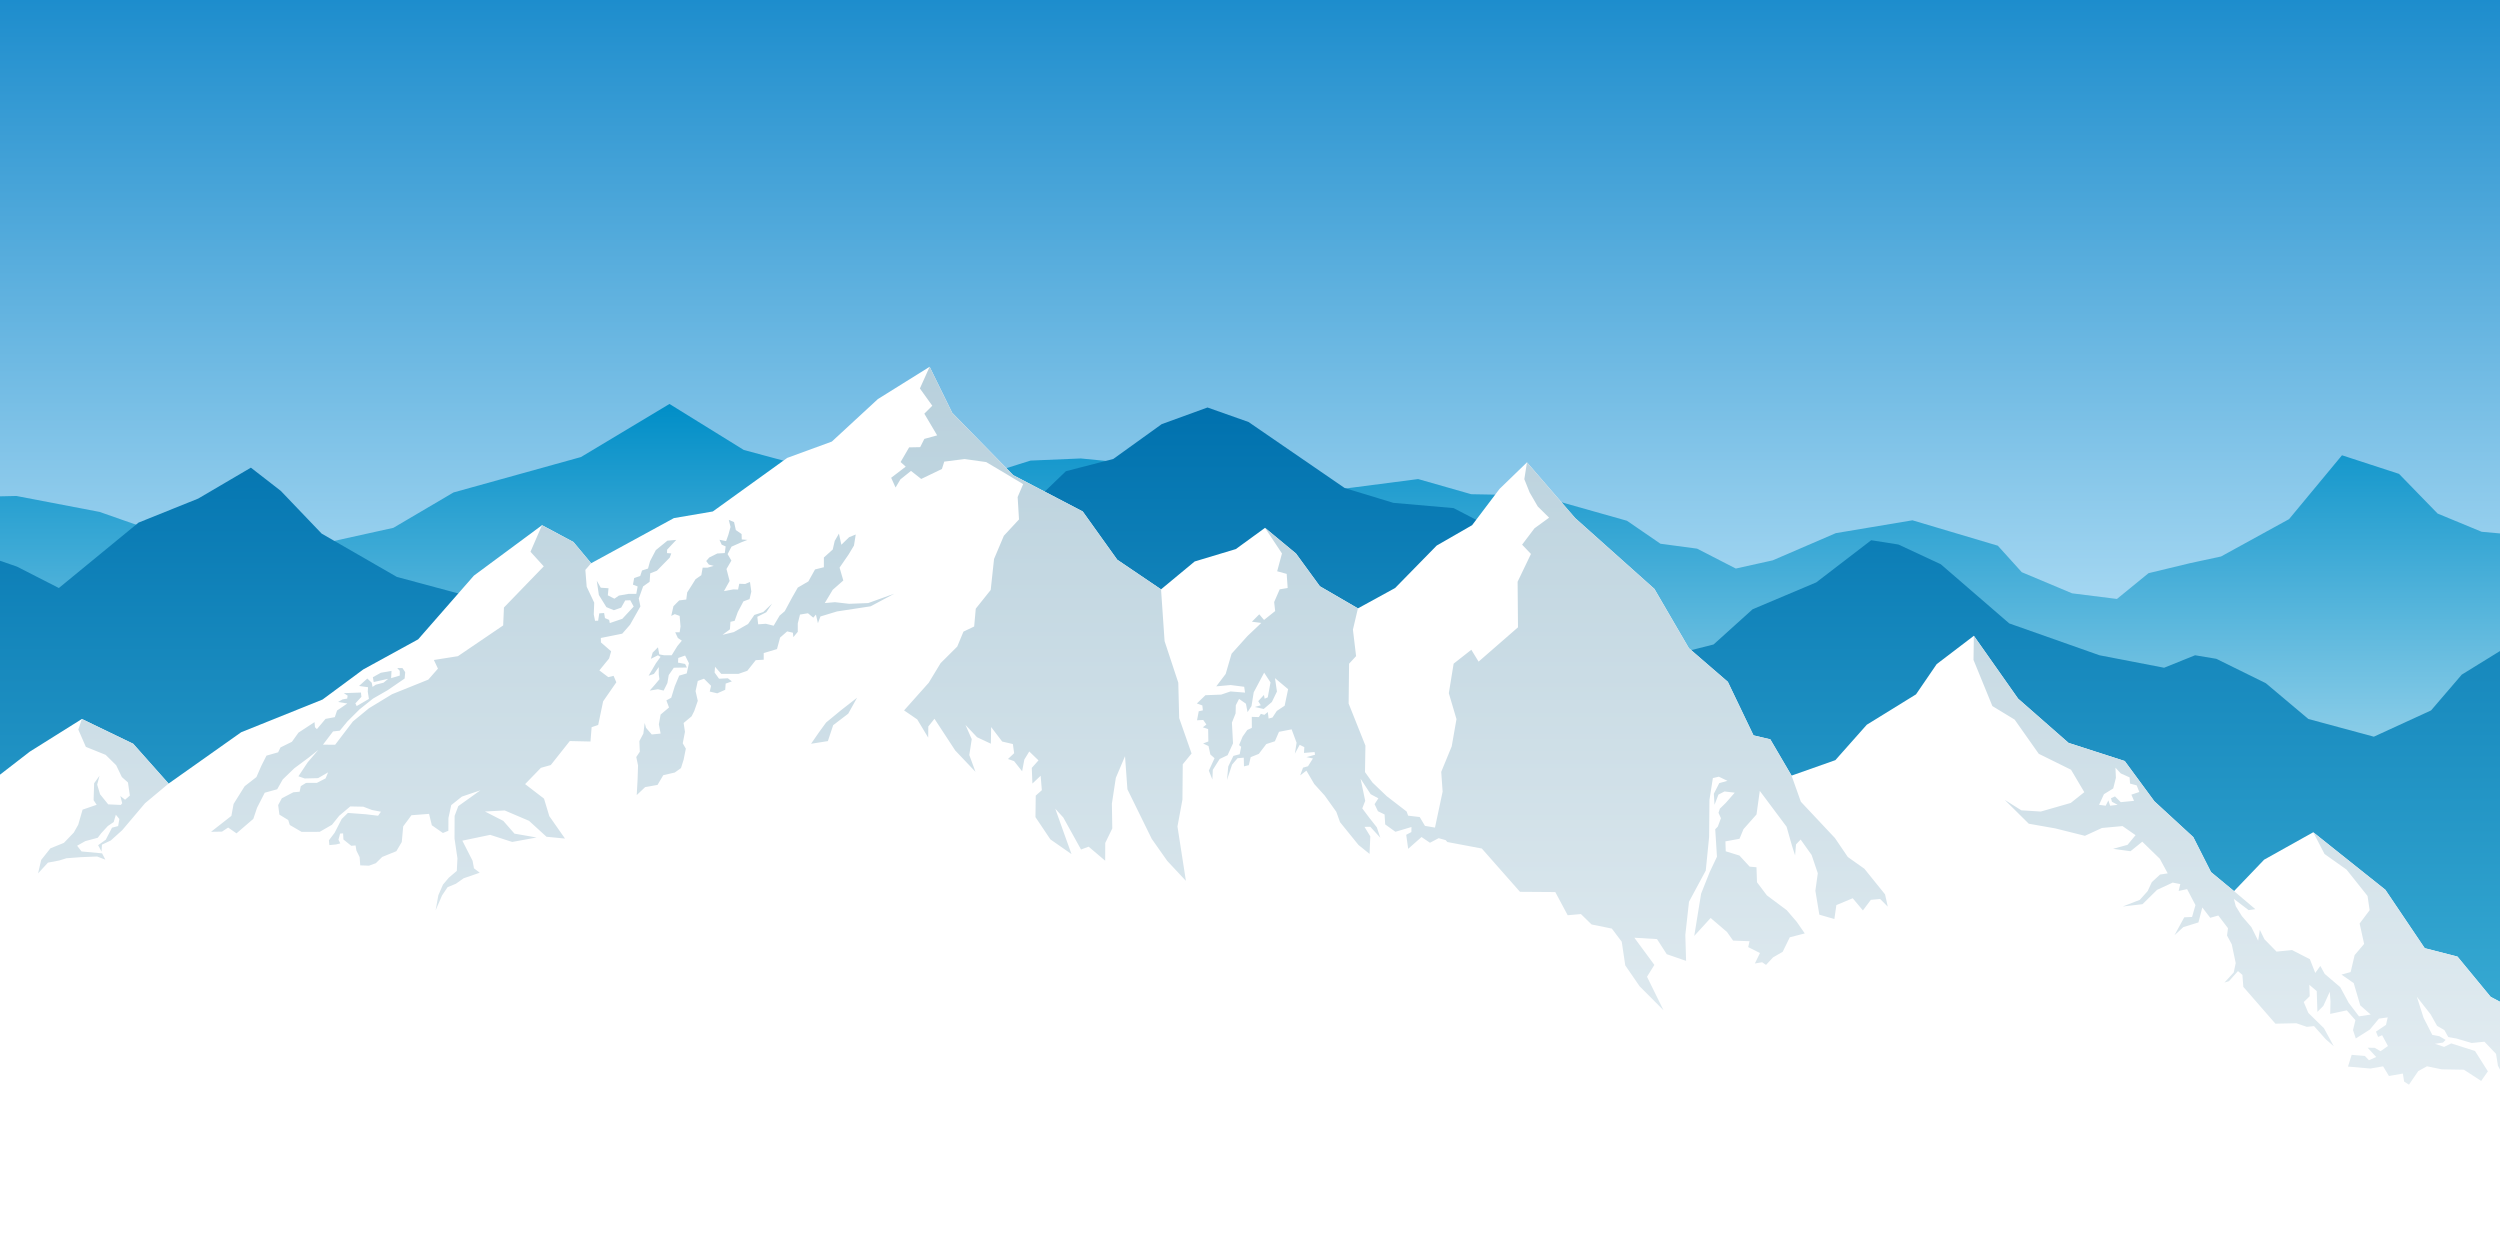<?xml version="1.0" encoding="utf-8"?>
<!-- Generator: Adobe Illustrator 16.0.0, SVG Export Plug-In . SVG Version: 6.00 Build 0)  -->
<!DOCTYPE svg PUBLIC "-//W3C//DTD SVG 1.1//EN" "http://www.w3.org/Graphics/SVG/1.1/DTD/svg11.dtd">
<svg version="1.1" id="Layer_1" xmlns="http://www.w3.org/2000/svg" xmlns:xlink="http://www.w3.org/1999/xlink" x="0px" y="0px"
	 width="595.275px" height="297.638px" viewBox="0 0 595.275 297.638" enable-background="new 0 0 595.275 297.638"
	 xml:space="preserve">
<rect x="0" y="0" width="595.275" height="297.638" fill="#333333" stroke="none"/>
<g>
	<linearGradient id="SVGID_1_" gradientUnits="userSpaceOnUse" x1="297.638" y1="180.383" x2="297.638" y2="-30.953">
		<stop  offset="0" style="stop-color:#C7EAFB"/>
		<stop  offset="1" style="stop-color:#007DC5"/>
	</linearGradient>
	<rect fill-rule="evenodd" clip-rule="evenodd" fill="url(#SVGID_1_)" width="595.275" height="149.43"/>
	<linearGradient id="SVGID_2_" gradientUnits="userSpaceOnUse" x1="297.638" y1="225.139" x2="297.638" y2="96.185">
		<stop  offset="0" style="stop-color:#E1F4FD"/>
		<stop  offset="1" style="stop-color:#008EC7"/>
	</linearGradient>
	<polygon fill-rule="evenodd" clip-rule="evenodd" fill="url(#SVGID_2_)" points="595.275,127.017 590.908,126.622 580.421,122.284 
		571.23,112.834 557.65,108.406 545.045,123.612 528.852,132.505 521.407,134.112 511.58,136.482 504.067,142.618 493.383,141.277 
		481.404,136.245 475.702,129.938 455.374,123.889 437.123,126.948 422.103,133.425 413.312,135.377 404.095,130.64 395.371,129.47 
		387.396,123.999 366.021,117.959 350.31,117.677 337.671,114.069 310.68,117.575 271.083,110.513 257.352,109.164 245.376,109.67 
		224.737,116.154 199.02,113.042 177.105,107.142 159.406,96.185 138.334,108.827 107.992,117.255 93.664,125.684 57.421,133.691 
		23.708,121.891 3.901,118.099 0,118.185 0,225.139 595.275,225.139 	"/>
	<linearGradient id="SVGID_3_" gradientUnits="userSpaceOnUse" x1="297.638" y1="255.431" x2="297.638" y2="97.028">
		<stop  offset="0" style="stop-color:#3CAFD6"/>
		<stop  offset="1" style="stop-color:#0071AE"/>
	</linearGradient>
	<polygon fill-rule="evenodd" clip-rule="evenodd" fill="url(#SVGID_3_)" points="0,133.52 4.042,134.917 14.015,140.012 
		32.986,124.438 47.193,118.717 59.739,111.355 66.858,116.882 76.586,127.055 94.496,137.371 110.64,141.712 122.911,148.977 
		142.97,155.184 209.977,154.34 253.804,112.198 265.083,109.284 276.618,100.991 287.518,97.027 297.286,100.481 320.179,116.202 
		331.778,119.734 346.117,120.985 361.688,129.056 392.031,154.34 399.781,155.54 408.018,153.456 417.316,145.069 432.461,138.676 
		445.552,128.634 452.022,129.653 462.114,134.347 478.423,148.441 499.915,156.026 515.296,158.996 522.671,156.024 
		527.729,156.87 539.515,162.678 549.643,171.198 565.235,175.413 578.859,169.156 586.172,160.633 595.275,155.015 
		595.275,253.848 0,255.431 	"/>
	<polygon fill-rule="evenodd" clip-rule="evenodd" fill="#FFFFFF" points="0,184.457 7.062,178.995 19.494,171.198 31.715,177.098 
		40.143,186.58 57.421,174.358 76.807,166.562 86.5,159.398 99.564,152.234 112.838,137.062 129.063,125.052 136.543,129.056 
		140.758,134.112 160.459,123.366 169.73,121.786 187.43,109.038 198.071,105.14 209.028,95.025 221.355,87.334 226.728,98.292 
		241.267,113.147 257.808,121.786 266.025,133.27 276.456,140.329 284.462,133.691 294.261,130.741 301.215,125.684 
		308.589,131.795 314.278,139.591 323.339,144.858 332.189,140.012 342.093,129.898 350.521,125.052 357.053,116.413 
		363.585,110.091 375.068,123.366 393.928,140.223 402.145,154.34 411.416,162.348 417.527,175.096 421.53,176.043 426.588,184.683 
		437.018,180.996 444.498,172.567 456.222,165.332 461.145,158.133 469.994,151.391 480.529,166.352 492.54,176.887 
		505.921,181.207 512.979,190.793 522.25,199.328 526.465,207.651 531.943,212.181 539.107,204.701 550.802,198.168 
		567.975,211.865 577.352,225.772 585.147,227.774 593.05,237.361 595.275,238.54 595.275,297.638 0,297.638 	"/>
	<linearGradient id="SVGID_4_" gradientUnits="userSpaceOnUse" x1="302.169" y1="258.27" x2="302.169" y2="87.335">
		<stop  offset="0" style="stop-color:#E2ECF1"/>
		<stop  offset="1" style="stop-color:#B8D0DC"/>
	</linearGradient>
	<path fill-rule="evenodd" clip-rule="evenodd" fill="url(#SVGID_4_)" d="M200.284,169.09l-3.582,2.95l-1.686,2.317l-1.896,2.74
		l4.003-0.633l1.264-3.793l3.582-2.738l2.107-3.793L200.284,169.09L200.284,169.09z M341.684,197.057l1.82-8.564l-0.334-4.707
		l2.495-6.061l1.138-6.496l-1.824-6.171l1.144-7.033l4.213-3.308l1.727,2.825l9.385-8.172l-0.091-10.854l3.178-6.616l-2.107-2.212
		l2.95-3.898l3.477-2.529l-2.699-2.665l-1.937-3.34l-1.264-3.161l0.632-4.003l11.483,13.275l18.859,16.857l8.217,14.117l9.271,8.008
		l6.111,12.748l4.003,0.947l5.058,8.64l2.212,6.216l8.112,8.64l3.069,4.517l3.944,2.799l4.921,6.098l0.653,2.928l-1.824-1.83
		l-2.211,0.207l-1.888,2.518l-2.429-2.897l-3.891,1.633l-0.478,3.319l-3.576-1.043l-0.946-5.696l0.579-4.161l-1.473-4.352
		l-2.611-3.678l-1.107,1.156l-0.218,2.616l-0.732-2.272l-1.296-4.557l-6.377-8.531l-0.782,5.611l-3.103,3.506l-0.947,2.291
		l-3.353,0.615l0.074,2.365l3.26,1.008l2.438,2.643l1.622,0.145l0.126,3.578l2.359,3.124l4.716,3.517l2.392,2.785l1.902,2.754
		l-3.564,0.923l-1.685,3.446l-2.301,1.338l-1.666,1.785l-0.928-0.63l-1.729,0.292l1.21-2.49l-2.8-1.407l0.32-1.403l-3.919-0.15
		l-1.442-2.039l-3.906-3.345l-3.902,4.276l1.638-10.077l2.038-5.121l1.732-3.655l-0.411-6.545l0.616-0.637l0.746-1.999l-0.58-1.276
		l0.315-0.983l1.42-1.389l2.125-2.43l-2.438-0.289l-1.438,0.745l-0.935,2.434l-0.163-2.631l1.292-2.535l1.952-0.539l-2.048-0.992
		l-1.427,0.332l-0.812,5.176l-0.083,8.845l-0.798,8.002l-3.992,7.425l-0.873,7.878l0.18,6.2l-4.606-1.593l-2.318-3.595l-5.393-0.323
		l4.762,6.471l-1.75,2.817l3.929,7.981l-5.693-5.716l-3.413-4.967l-0.842-5.64l-2.36-3.128l-4.818-0.976l-2.539-2.479l-3.153,0.276
		l-2.949-5.516l-8.409-0.059l-9.088-10.309l-8.209-1.547l-0.391-0.447l-1.68-0.467l-2.065,1.087l-2.009-1.364l-3.18,2.814
		l-0.467-3.346l1.232-0.657l0.014-1.194l-3.815,1.135l-2.438-1.756l-0.145-2.367l-1.578-0.773l-0.804-1.68l0.905-1.39l-1.837-0.986
		l-2.404-3.688l1.109,5.275l-0.702,1.793l1.633,2.182l1.832,2.328l0.83,2.481l-2.379-2.604l-1.388,0.01l1.384,2.268l-0.18,4.174
		l-2.632-2.129l-4.396-5.43l-0.884-2.463l-2.758-3.861l-2.503-2.768l-1.86-3.172l-1.486,1.125l0.679-1.837l1.185-0.338l1.173-1.851
		l-1.55-0.321l2.05-0.567l-0.101-0.642l-2.527,0.208l0.08-1.38l-1.104-0.55l-1.145,2.104l0.406-2.607l-1.178-3.178l-3.012,0.586
		l-0.974,2.251l-2.046,0.665l-1.78,2.333l-1.941,0.786l-0.439,1.907l-1.152,0.281l-0.052-2.063l-1.482,0.123l-1.307,1.529
		l-1.207,3.656l0.303-3.226l1.227-2.51l1.493-0.39l0.354-1.778l-0.498-0.399l0.835-2.015l1.114-1.589l1.091-0.506l-0.019-2.615
		l1.679,0.055l0.479-0.772l0.839,0.237l0.818-0.67l0.195,1.554l0.922-0.253l1.029-1.564l1.869-1.242l0.823-3.938l-3.128-2.63
		l0.471,3.188l-1.207,2.49l-1.946,1.666l-2.109-0.473l1.411-0.407l-0.607-0.981l1.364-1.484l0.164,0.896l0.743-0.316l0.653-3.555
		l-1.512-2.325l-2.486,4.68l-0.527,3.273l-0.939,1.445l-0.387-2.006l-1.634-1.145l-0.769,1.493l-0.058,1.966l-0.876,2.184
		l0.262,4.945l-1.284,2.809l-1.897,0.91l-1.632,2.588l-0.102,2.295l-0.839-2.107l1.358-2.963l-0.998-0.887l-0.435-2.003
		l-1.293-0.614l1.252-0.476l-0.052-2.946l-1.265-0.428l0.845-0.663l-0.747-1.089l-1.476,0.078l0.401-2.142l0.988-0.22l-0.125-1.17
		l-1.304-0.469l2.042-1.969l3.75-0.144l2.212-0.753l3.464,0.276l-0.202-1.388l-3.233-0.414l-3.413,0.313l2.241-2.956l1.405-4.812
		l3.791-4.222l3.287-3.112l-2.236-0.288l1.75-1.764l1.133,1.345l2.654-2.118l-0.242-2.14l1.321-3.032l1.898-0.317l-0.236-3.361
		l-2.264-0.623l1.143-4.239l-4.041-6.095l7.374,6.111l5.689,7.796l9.061,5.268l-1.19,5.056l0.755,6.304l-1.671,1.81l-0.105,9.482
		l3.999,10.027l-0.102,6.299l1.787,2.492l3.4,3.249l4.733,3.651l0.35,0.982l2.759,0.325l1.251,2.109L341.684,197.057
		L341.684,197.057z M469.994,151.391l10.535,14.961l12.011,10.535l13.381,4.319l7.058,9.587l9.271,8.534l4.215,8.323l5.479,4.53
		l5.074,4.299l-1.598,0.231l-3.514-2.678l0.452,1.74l1.452,2.357l2.268,2.632l1.608,3.227l0.409-2.565l1.082,2.21l2.889,2.957
		l3.673-0.378l4.264,2.181l1.286,3.278l1.198-1.674l1.05,1.901l3.684,3.139l2.013,3.726l2.465,3.242l2.789-0.43l-2.485-2.18
		l-1.562-5.311l-2.91-2.02l2.185-0.607l0.943-4.033l2.264-2.672l-1.071-4.851l2.382-3.179l-0.499-3.385l-5.002-6.277l-5.24-3.713
		l-2.689-5.182l17.173,13.696l9.377,13.907l7.796,2.002l7.902,9.587l2.226,1.179v16.16l-0.492-0.943l-0.458-2.818l-2.761-2.892
		l-3.052,0.303l-3.584-1.058l-1.979-0.357l-0.928-1.667l-1.729-0.993l-1.531-2.729l-3.297-4.216l1.605,5.021l2.078,4.066l1.715,0.33
		l1.464,0.873l-0.636,0.633l-1.913,0.293l2.19,0.738l1.687-0.834l5.662,1.8l3.068,4.849l-1.595,2.29l-4.108-2.673l-5.288-0.091
		l-3.512-0.722l-2.078,1.14l-2.204,3.228l-1.154-0.727l-0.303-1.91l-3.315,0.576l-1.389-2.301l-3.052,0.525l-5.312-0.467
		l0.876-2.791l3.141,0.261l0.976,1.021l1.729-0.773l-2.04-2.203l1.668,0.016l1.407,0.811l1.761-1.235l-1.387-2.579l-0.963,0.418
		l-0.507-1.264l2.39-1.607l0.406-1.783l-2.086,0.291l-2.147,2.588l-3.364,2.143l-0.664-2.003l0.572-2.36l-2.052-2.336l-3.951,0.842
		l0.069-2.974l-0.174-2.288l-1.52,3.34l-1.422,1.451l-0.161-4.955l-1.76-1.506l0.087,2.723l-1.42,1.392l1.09,2.575l3.713,3.639
		l2.352,4.307l-1.915-1.665l-2.79-3.134l-1.714,0.18l-2.503-0.859l-4.979,0.104l-7.639-8.77l-0.219-2.85l-1.05-0.903l-2.163,2.408
		l-1.062,0.321l2.208-2.401l0.471-2.244l-0.943-4.468l-1.122-2.078l0.224-1.748l-2.297-3.024l-1.927,0.544l-1.888-2.465l-0.92,3.572
		l-3.591,1.105l-2.118,1.947l2.328-4.268l1.863-0.089l0.811-2.827l-1.992-3.797l-2.016,0.428l0.398-1.631l-1.812-0.354l-3.724,1.729
		l-3.466,3.412l-4.697,0.55l4.061-1.587l1.871-2.088l0.978-2.119l1.965-1.816l1.825-0.277l-1.884-3.484l-4.171-4.059l-2.809,2.268
		l-4.154-0.571l3.451-0.946l1.913-2.307l-3.11-2.163l-4.899,0.455l-4.054,1.864l-7.043-1.764l-6.323-1.114l-5.729-5.681l3.961,2.49
		l4.632,0.291l7.129-2.045l3.229-2.57l-3.156-5.336l-7.691-3.799l-5.739-8.139l-5.304-3.227l-4.493-10.991L469.994,151.391
		L469.994,151.391z M499.81,191.637l1.58,0.21l0.632-1.265l0.422,1.265l1.791-0.21l-1.369-0.738l-0.211-0.842l0.948-0.422
		l1.369,1.369l3.161-0.316l-0.633-1.475l1.896-0.632L508.765,187l-1.58-0.421l-0.105-1.476l-2.107-0.947l-1.264-1.369l0.105,2.422
		l-0.633,2.529l-2.212,1.369L499.81,191.637L499.81,191.637z M220.09,104.507l3.056-0.843l-3.056-5.162l1.897-1.896l-2.95-4.109
		l2.318-5.163l5.373,10.957l14.539,14.855l16.541,8.639l8.217,11.484l10.43,7.059l0.843,12.326l3.266,9.904l0.211,8.428l2.95,8.429
		l-2.099,2.569l-0.075,8.4l-1.184,6.414l2.01,12.942L277.941,205l-3.697-5.253l-5.794-11.802l-0.572-7.882l-2.191,5.157
		l-0.937,6.133l0.096,5.909l-1.677,3.453l-0.015,4.232l-3.942-3.345l-1.81,0.677l-4.212-7.608l-1.922-2.109l1.976,5.547l1.888,5.255
		l-5.026-3.498l-3.554-5.3l0.067-5.12l1.452-1.289l-0.282-3.44l-1.966,1.855l-0.146-3.729l1.596-1.792l-2.195-2.114l-1.181,1.938
		l-0.519,2.777l-1.91-2.417l-1.458-0.507l1.469-1.383l-0.301-2.179l-2.546-0.596l-2.63-3.456l-0.066,3.969l-3.278-1.535
		l-2.763-2.928l1.485,3.383l-0.579,3.784l1.472,3.993l-4.826-5.088l-4.939-7.546l-1.469,1.84l-0.027,2.643l-2.607-4.327
		l-3.135-2.145l5.871-6.585l2.827-4.668l3.967-3.95l1.477-3.56l2.548-1.214l0.383-4.251l3.555-4.452l0.798-7.381l2.337-5.531
		l3.604-3.884l-0.324-5.328l1.312-3.071l-3.723-2.241l-5.079-3.016l-5.147-0.722l-4.837,0.615l-0.558,1.756l-4.931,2.37
		l-2.432-1.917l-2.527,2.027l-1.148,1.932l-1.046-2.32l3.468-2.652l-1.218-1.101l2.028-3.488l2.632-0.052L220.09,104.507
		L220.09,104.507z M174.788,124.317l0.422,1.894l1.369,0.949l0.041,1.292l1.352,0.102l-1.533,0.604l-2.256,1.008l-0.935,1.775
		l0.9,1.54l-1.164,2.003l0.739,2.853l-1.34,2.413l2.25-0.408l1.107,0.041l0.282-1.381l1.41,0.053l1.144-0.483l0.32,2.287
		l-0.423,1.792l-1.458,0.545l-1.341,2.532l-0.754,2.105l-0.994,0.226l-0.124,1.795l-1.762,1.307l2.686-0.65l3.398-1.93l1.497-2.154
		l2.115-0.691l2.113-2.015l-1.387,2.058l-2.137,1.093l0.203,1.788l1.824-0.131l1.863,0.463l1.422-2.411l1.223-1.052l1.698-3.161
		l1.399-2.456l2.529-1.475l1.581-2.845l2.107-0.527v-2.318l2.107-1.896l0.474-2.052l1.001-1.736l0.579,2.651l1.843-1.797
		l1.582-0.648l-0.422,2.634l-1.264,2.107l-2.164,3.149l0.89,3.063l-2.519,2.216l-1.896,3.161l2.423-0.211l3.363,0.388l4.562-0.178
		l6.195-2.228l-5.616,2.999l-7.988,1.219l-3.968,1.2l-0.604,1.607l-0.474-2.056l-0.632,0.737l-1.265-1.054l-1.896,0.316
		l-0.527,2.107v2.001l-1.053,1.266l-0.105-1.055l-1.37-0.315l-1.686,1.476l-0.737,2.738l-3.161,0.948v1.581l-1.896,0.105
		l-2.002,2.527l-2.107,0.738h-4.109l-1.475-1.686l-0.105,1.369l1.054,1.475l2.107-0.105l0.948,0.738l-1.475,0.526l-0.105,1.476
		l-1.896,0.843l-1.791-0.422l0.316-1.37l-1.686-1.686l-1.475,0.527l-0.527,2.423l0.527,2.318l-0.843,2.423l-0.632,1.264
		l-1.896,1.581l0.316,2.106l-0.527,2.74l0.737,1.264l-0.527,2.634l-0.632,2.002l-1.475,1.054l-2.739,0.633l-1.37,2.316l-2.95,0.527
		l-2.002,1.896l0.21-3.793l0.105-3.266l-0.421-2.002l0.843-1.264l-0.105-2.529l0.949-1.791l0.316-2.528l0.316,1.159l1.37,1.58
		l2.107-0.211l-0.421-2.213l0.421-2.317l2.002-1.686l-0.632-1.687l1.159-0.631l0.843-2.74l1.053-2.527l1.792-0.527l0.526-2.424
		l-0.912-1.834l-1.633,0.581l-0.053,1.109l1.686,0.317l0.422,0.846l-3.108,0.052l-1.212,1.743l-0.316,1.902l-0.896,1.797
		l-1.37-0.316l-1.949,0.316l1.212-1.373l1.106-1.321l-0.158-1.11v-1.796l-1.159,1.638l-1.264,0.423l1.738-2.959l1.107-1.532
		l-0.616-0.379l-1.686,0.844l0.421-1.476l1.264-1.264l0.316,1.686l1.159,0.21h1.791l1.37-2.212l1.053-1.265l-0.948-0.631
		l-0.632-1.37h1.053l0.211-1.37l-0.211-2.528l-1.159-0.421l-0.843,0.421l0.527-2.318l1.369-1.37l1.686-0.211l0.211-1.686
		l0.948-1.475l1.053-1.686l1.37-0.948l0.316-1.792h1.159l1.475-0.421l-1.159-0.316l-0.632-0.843l0.737-0.843l1.896-0.948
		l1.791-0.105l0.21-1.581l-0.948-0.421l-0.526-1.159l1.58,0.316l0.527-1.475l0.527-1.896l-0.421-1.685L174.788,124.317
		L174.788,124.317z M56.315,198.428l4.002-3.448l0.89-2.646l1.831-3.579l2.964-0.825l1.322-2.337l2.745-2.651l3.45-2.565
		l2.268-1.807l-2.523,2.95l-2.206,3.321l1.494,0.52l3.188-0.078l2.383-1.378l-0.596,1.437l-2.062,1.062l-2.596,0.014l-1.249,0.778
		l-0.276,1.325l-1.492,0.127l-2.742,1.427l-0.875,1.624l0.298,2.275l2.097,1.281l0.376,1.184l2.804,1.636l4.315-0.008l2.923-1.681
		l1.721-2.145l2.634-2.222l3.094,0.062l2.08,0.787l2.132,0.41l-0.676,0.958l-2.882-0.347l-4.312-0.325l-1.479,1.453l-1.673,3.264
		l-1.368,1.807l0.109,1.139l1.598-0.156l1.007-0.248l-0.44-0.869l0.396-1.476l0.711-0.041l0.076,1.45l1.858,1.5l1.03-0.075
		l0.209,1.231l0.761,1.539l0.146,1.967l2.074,0.08l1.637-0.594l1.515-1.485l3.374-1.376l1.287-2.18l0.343-3.733l1.96-2.647
		l4.197-0.324l0.658,2.709l2.641,1.844l1.298-0.529l0.017-3.027l0.665-3.084l2.533-2.024l4.411-1.499l-5.262,3.762l-0.876,2.331
		l-0.022,5.388l0.696,4.713l-0.151,2.995l-1.896,1.61l-1.394,1.645l-1.106,2.539l-0.656,3.604l1.534-3.553l1.322-1.971l1.981-0.818
		l1.832-1.297l3.841-1.326l-1.374-1.054l-0.328-1.79l-2.441-4.791l6.637-1.385l5.237,1.693l5.808-1.062l-5.268-0.92l-2.66-3.034
		l-4.365-2.233l4.702-0.254l5.793,2.473l4.159,3.793l4.406,0.43l-3.742-5.346l-1.257-4.161l-4.502-3.46l3.756-3.873l2.354-0.664
		l4.527-5.715l4.931,0.111l0.271-3.41l1.563-0.533l1.176-5.623l3.144-4.538l-0.653-1.535l-1.269,0.308l-2.119-1.604l2.32-2.84
		l0.484-1.709l-2.427-2.114l-0.029-1.058l5.1-1.023l1.856-2.124l2.47-4.371l-0.391-1.881l1.034-2.878l1.55-1.108l0.143-2.009
		l1.588-0.618l3.056-3.116l0.37-1.006l-1.017-0.076l0.025-0.821l2.184-2.324l-2.119,0.19l-2.754,2.247l-1.37,2.626l-0.489,1.763
		l-1.425,0.466l-0.425,1.289l-1.447,0.502l-0.288,1.574l1.115,0.434l-0.321,1.759l-1.808,0.002l-2.335,0.409l-1.062,0.742
		l-1.576-0.797l0.169-1.692l-1.844-0.126l-0.952-1.659l0.498,3.39l1.792,2.893l1.774,0.733l1.748-0.614l0.96-1.717l1.206-0.043
		l0.812,1.506l-2.706,2.915l-2.989,1.017l-0.149-0.754l-0.993-0.433l-0.208-1.209l-1.155,0.083l-0.265,1.751l-0.736,0.017
		l-0.304-1.502l0.104-2.818l-1.791-3.793l-0.316-4.003l1.37-1.581l-4.214-5.057l-7.48-4.004l-2.739,6.322l3.16,3.477l-9.481,9.798
		l-0.185,4.27l-10.772,7.319l-5.725,0.908l0.966,2.059l-2.3,2.617l-8.636,3.477l-5.494,3.34l-3.82,3.142l-4.23,5.547l-2.895-0.02
		l2.4-3.149l1.609-0.184l1.802-2.191l2.903-2.887l3.198-2.555l3.513-2.018l4.024-2.762l0.131-1.508l-0.637-0.973l-1.251-0.023
		l0.598,0.689l0,1.106l-2.062,0.616l0.093-1.726l-2.535,0.444l-1.906,1.059l0.197,1.15l3.455-0.768l-1.105,0.924l-1.84,0.474
		l-0.787,0.531l-0.187-0.993l-1.055-1.004l-1.966,1.775l2.138,0.299l-0.066,1.043l0.276,1.743l-2.917,1.702l-0.308-0.645
		l1.439-1.555l-0.114-1.023l-4.086,0.146l0.918,0.592l-0.102,0.703l-1.111,0.193l-1.068,0.614l2.208,0.358l-2.445,1.677
		l-0.535,1.577l-2.212,0.414l-2.053,2.443l-0.461-0.459l-0.104-1.215l-3.822,2.504l-1.561,2.178l-2.722,1.347l-0.562,1.161
		l-2.776,0.792l-1.217,2.413l-1.171,2.688l-2.806,2.184l-2.634,4.215l-0.527,2.844l-4.846,3.793l2.615-0.045l1.46-0.971
		L56.315,198.428L56.315,198.428z M20.442,177.834l-1.792-4.108l0.843-2.528l12.221,5.9l8.428,9.481l-5.614,4.687l-5.419,6.404
		l-2.726,2.457l-2.105,0.994l-0.104,1.642l-0.807-1.517l1.818-1.297l1.487-2.867l1.457-0.383l0.295-1.686l-0.837-1.013l-0.513,1.739
		l-1.393,0.942l-1.559,1.694l-0.844,1.108l-2.96,0.794l-1.954,1.101l1.054,1.36l4.892,0.457l0.781,1.499l-1.97-0.753l-3.872,0.16
		l-3.428,0.258l-1.687,0.524l-2.718,0.522l-2.353,2.563l0.746-3.206l2.187-2.759l3.224-1.306l2.36-2.461l1.053-1.867l1.033-3.582
		l3.351-1.156l-0.727-1.102l0.127-4.023l1.28-1.787l-0.556,2.103l0.687,2.302l1.941,2.402l3.002,0.139l0.332-0.406l-0.448-1.713
		l1.128,0.883l1.14-0.989l-0.452-3.121l-1.458-1.3l-1.348-2.805l-2.506-2.472L20.442,177.834z"/>
</g>
</svg>
